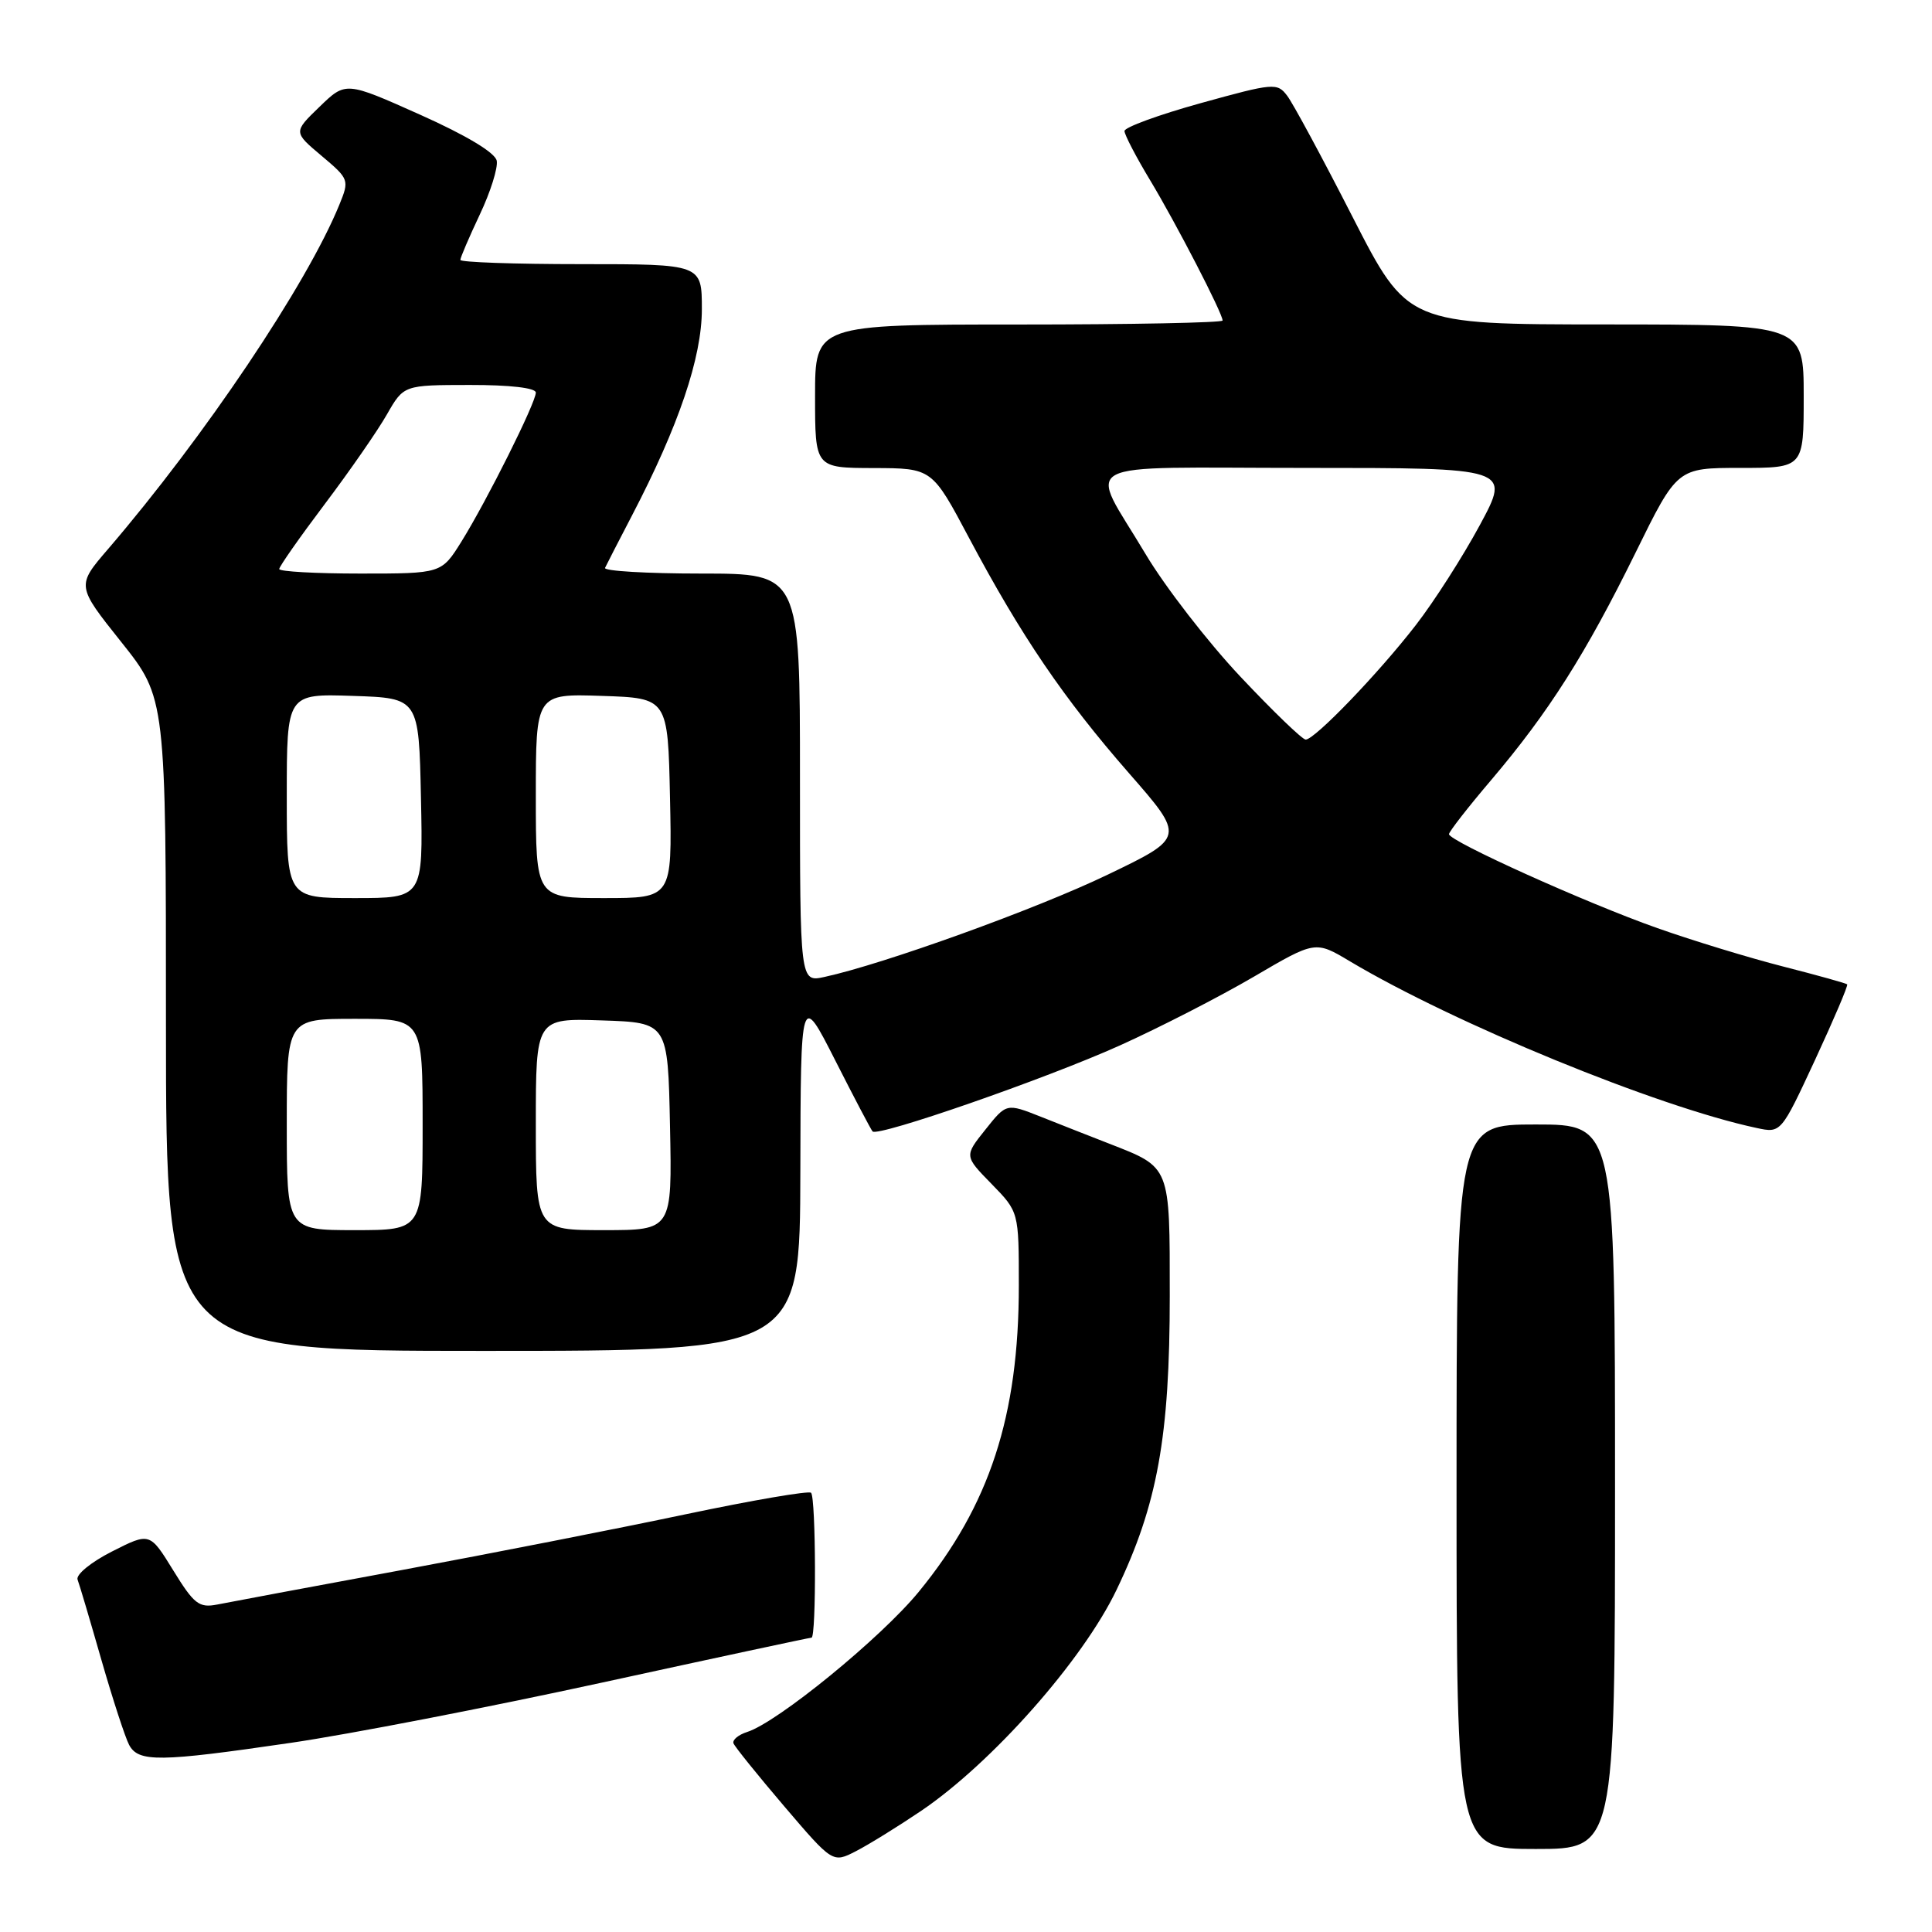 <?xml version="1.0" encoding="UTF-8" standalone="no"?>
<!DOCTYPE svg PUBLIC "-//W3C//DTD SVG 1.1//EN" "http://www.w3.org/Graphics/SVG/1.1/DTD/svg11.dtd" >
<svg xmlns="http://www.w3.org/2000/svg" xmlns:xlink="http://www.w3.org/1999/xlink" version="1.1" viewBox="0 0 256 256">
 <g >
 <path fill="currentColor"
d=" M 122.04 239.96 C 131.46 233.58 143.45 220.03 147.94 210.68 C 153.37 199.38 155.00 190.35 155.00 171.70 C 155.00 154.38 155.14 154.73 147.00 151.55 C 144.53 150.59 140.44 148.98 137.93 147.98 C 133.36 146.17 133.36 146.17 130.57 149.68 C 127.77 153.18 127.77 153.18 131.39 156.88 C 135.00 160.58 135.00 160.58 135.00 170.34 C 135.00 187.62 131.13 199.46 121.75 210.91 C 116.76 217.01 103.04 228.22 98.99 229.50 C 97.84 229.87 97.03 230.54 97.19 231.00 C 97.36 231.45 100.39 235.21 103.92 239.35 C 110.34 246.87 110.34 246.87 113.42 245.29 C 115.11 244.42 118.99 242.02 122.04 239.96 Z  M 214.00 197.00 C 214.00 149.00 214.00 149.00 203.50 149.00 C 193.00 149.00 193.00 149.00 193.00 197.00 C 193.00 245.00 193.00 245.00 203.50 245.00 C 214.00 245.00 214.00 245.00 214.00 197.00 Z  M 38.50 230.94 C 46.20 229.82 64.78 226.22 79.78 222.95 C 94.78 219.68 107.27 217.00 107.53 217.00 C 108.18 217.00 108.12 198.46 107.47 197.80 C 107.17 197.51 99.69 198.79 90.85 200.65 C 82.00 202.52 65.03 205.85 53.13 208.06 C 41.23 210.26 30.28 212.31 28.78 212.61 C 26.38 213.08 25.71 212.56 22.96 208.09 C 19.85 203.04 19.85 203.04 14.84 205.58 C 12.06 206.99 10.03 208.65 10.28 209.31 C 10.53 209.96 11.95 214.76 13.44 219.96 C 14.94 225.17 16.59 230.23 17.11 231.21 C 18.35 233.52 21.09 233.49 38.50 230.94 Z  M 106.05 155.25 C 106.10 131.50 106.10 131.50 110.67 140.50 C 113.18 145.45 115.41 149.69 115.62 149.92 C 116.32 150.68 138.56 142.95 148.36 138.54 C 153.64 136.16 161.63 132.06 166.12 129.43 C 174.29 124.64 174.29 124.64 178.89 127.39 C 192.76 135.65 219.63 146.67 232.75 149.46 C 235.99 150.16 235.99 150.16 240.51 140.43 C 242.99 135.07 244.91 130.58 244.76 130.43 C 244.62 130.29 240.82 129.23 236.32 128.08 C 231.82 126.93 224.30 124.64 219.61 122.98 C 210.19 119.66 192.00 111.45 192.00 110.53 C 192.00 110.20 194.53 106.95 197.63 103.31 C 205.23 94.35 210.12 86.64 216.71 73.25 C 222.24 62.00 222.24 62.00 230.62 62.00 C 239.00 62.00 239.00 62.00 239.00 52.50 C 239.00 43.00 239.00 43.00 212.75 42.99 C 186.50 42.98 186.50 42.98 179.22 28.74 C 175.22 20.91 171.32 13.68 170.56 12.69 C 169.24 10.94 168.77 10.99 159.09 13.67 C 153.54 15.21 149.00 16.87 149.00 17.36 C 149.00 17.84 150.52 20.77 152.39 23.87 C 155.86 29.63 162.00 41.52 162.00 42.47 C 162.00 42.76 149.85 43.00 135.00 43.00 C 108.00 43.00 108.00 43.00 108.00 52.50 C 108.00 62.00 108.00 62.00 115.75 62.02 C 123.50 62.04 123.50 62.04 128.40 71.27 C 135.30 84.25 140.93 92.53 149.56 102.41 C 157.04 110.96 157.04 110.96 146.77 115.90 C 137.35 120.44 117.11 127.74 109.25 129.45 C 106.00 130.16 106.00 130.16 106.00 103.08 C 106.00 76.00 106.00 76.00 92.92 76.00 C 85.72 76.00 79.99 75.66 80.17 75.25 C 80.36 74.84 81.97 71.70 83.75 68.29 C 89.93 56.43 93.00 47.37 93.00 40.97 C 93.00 35.00 93.00 35.00 77.00 35.00 C 68.20 35.00 61.00 34.75 61.00 34.44 C 61.00 34.13 62.16 31.43 63.57 28.44 C 64.99 25.45 66.00 22.23 65.82 21.30 C 65.61 20.23 61.80 17.94 55.65 15.19 C 45.81 10.79 45.81 10.79 42.34 14.15 C 38.87 17.50 38.87 17.50 42.60 20.64 C 46.27 23.73 46.31 23.84 44.96 27.14 C 40.66 37.68 27.08 57.89 14.32 72.75 C 10.13 77.62 10.13 77.62 16.06 85.06 C 21.99 92.50 21.99 92.50 21.99 135.75 C 22.00 179.00 22.00 179.00 64.00 179.00 C 106.00 179.00 106.00 179.00 106.05 155.25 Z  M 38.00 149.00 C 38.00 135.00 38.00 135.00 47.00 135.00 C 56.00 135.00 56.00 135.00 56.00 149.00 C 56.00 163.00 56.00 163.00 47.00 163.00 C 38.00 163.00 38.00 163.00 38.00 149.00 Z  M 71.00 148.96 C 71.00 134.92 71.00 134.92 79.75 135.21 C 88.50 135.50 88.50 135.50 88.78 149.25 C 89.06 163.00 89.06 163.00 80.03 163.00 C 71.00 163.00 71.00 163.00 71.00 148.96 Z  M 38.00 105.46 C 38.00 91.92 38.00 91.92 46.75 92.21 C 55.50 92.50 55.50 92.50 55.78 105.75 C 56.06 119.00 56.06 119.00 47.03 119.00 C 38.00 119.00 38.00 119.00 38.00 105.46 Z  M 71.00 105.46 C 71.00 91.92 71.00 91.92 79.75 92.21 C 88.50 92.50 88.50 92.50 88.78 105.75 C 89.06 119.00 89.06 119.00 80.03 119.00 C 71.00 119.00 71.00 119.00 71.00 105.46 Z  M 164.36 89.66 C 160.04 85.07 154.38 77.76 151.79 73.41 C 144.20 60.66 141.71 62.00 172.98 62.00 C 200.17 62.00 200.17 62.00 196.09 69.57 C 193.84 73.74 190.03 79.70 187.61 82.82 C 182.68 89.20 174.21 98.00 173.01 98.00 C 172.57 98.00 168.68 94.25 164.36 89.66 Z  M 37.00 75.40 C 37.00 75.07 39.71 71.20 43.02 66.81 C 46.34 62.41 50.05 57.06 51.27 54.91 C 53.50 51.02 53.50 51.02 62.25 51.01 C 67.56 51.00 71.00 51.40 71.00 52.02 C 71.00 53.36 64.53 66.31 61.15 71.75 C 58.50 76.00 58.50 76.00 47.75 76.00 C 41.84 76.00 37.00 75.73 37.00 75.40 Z "/>
</g>
</svg>